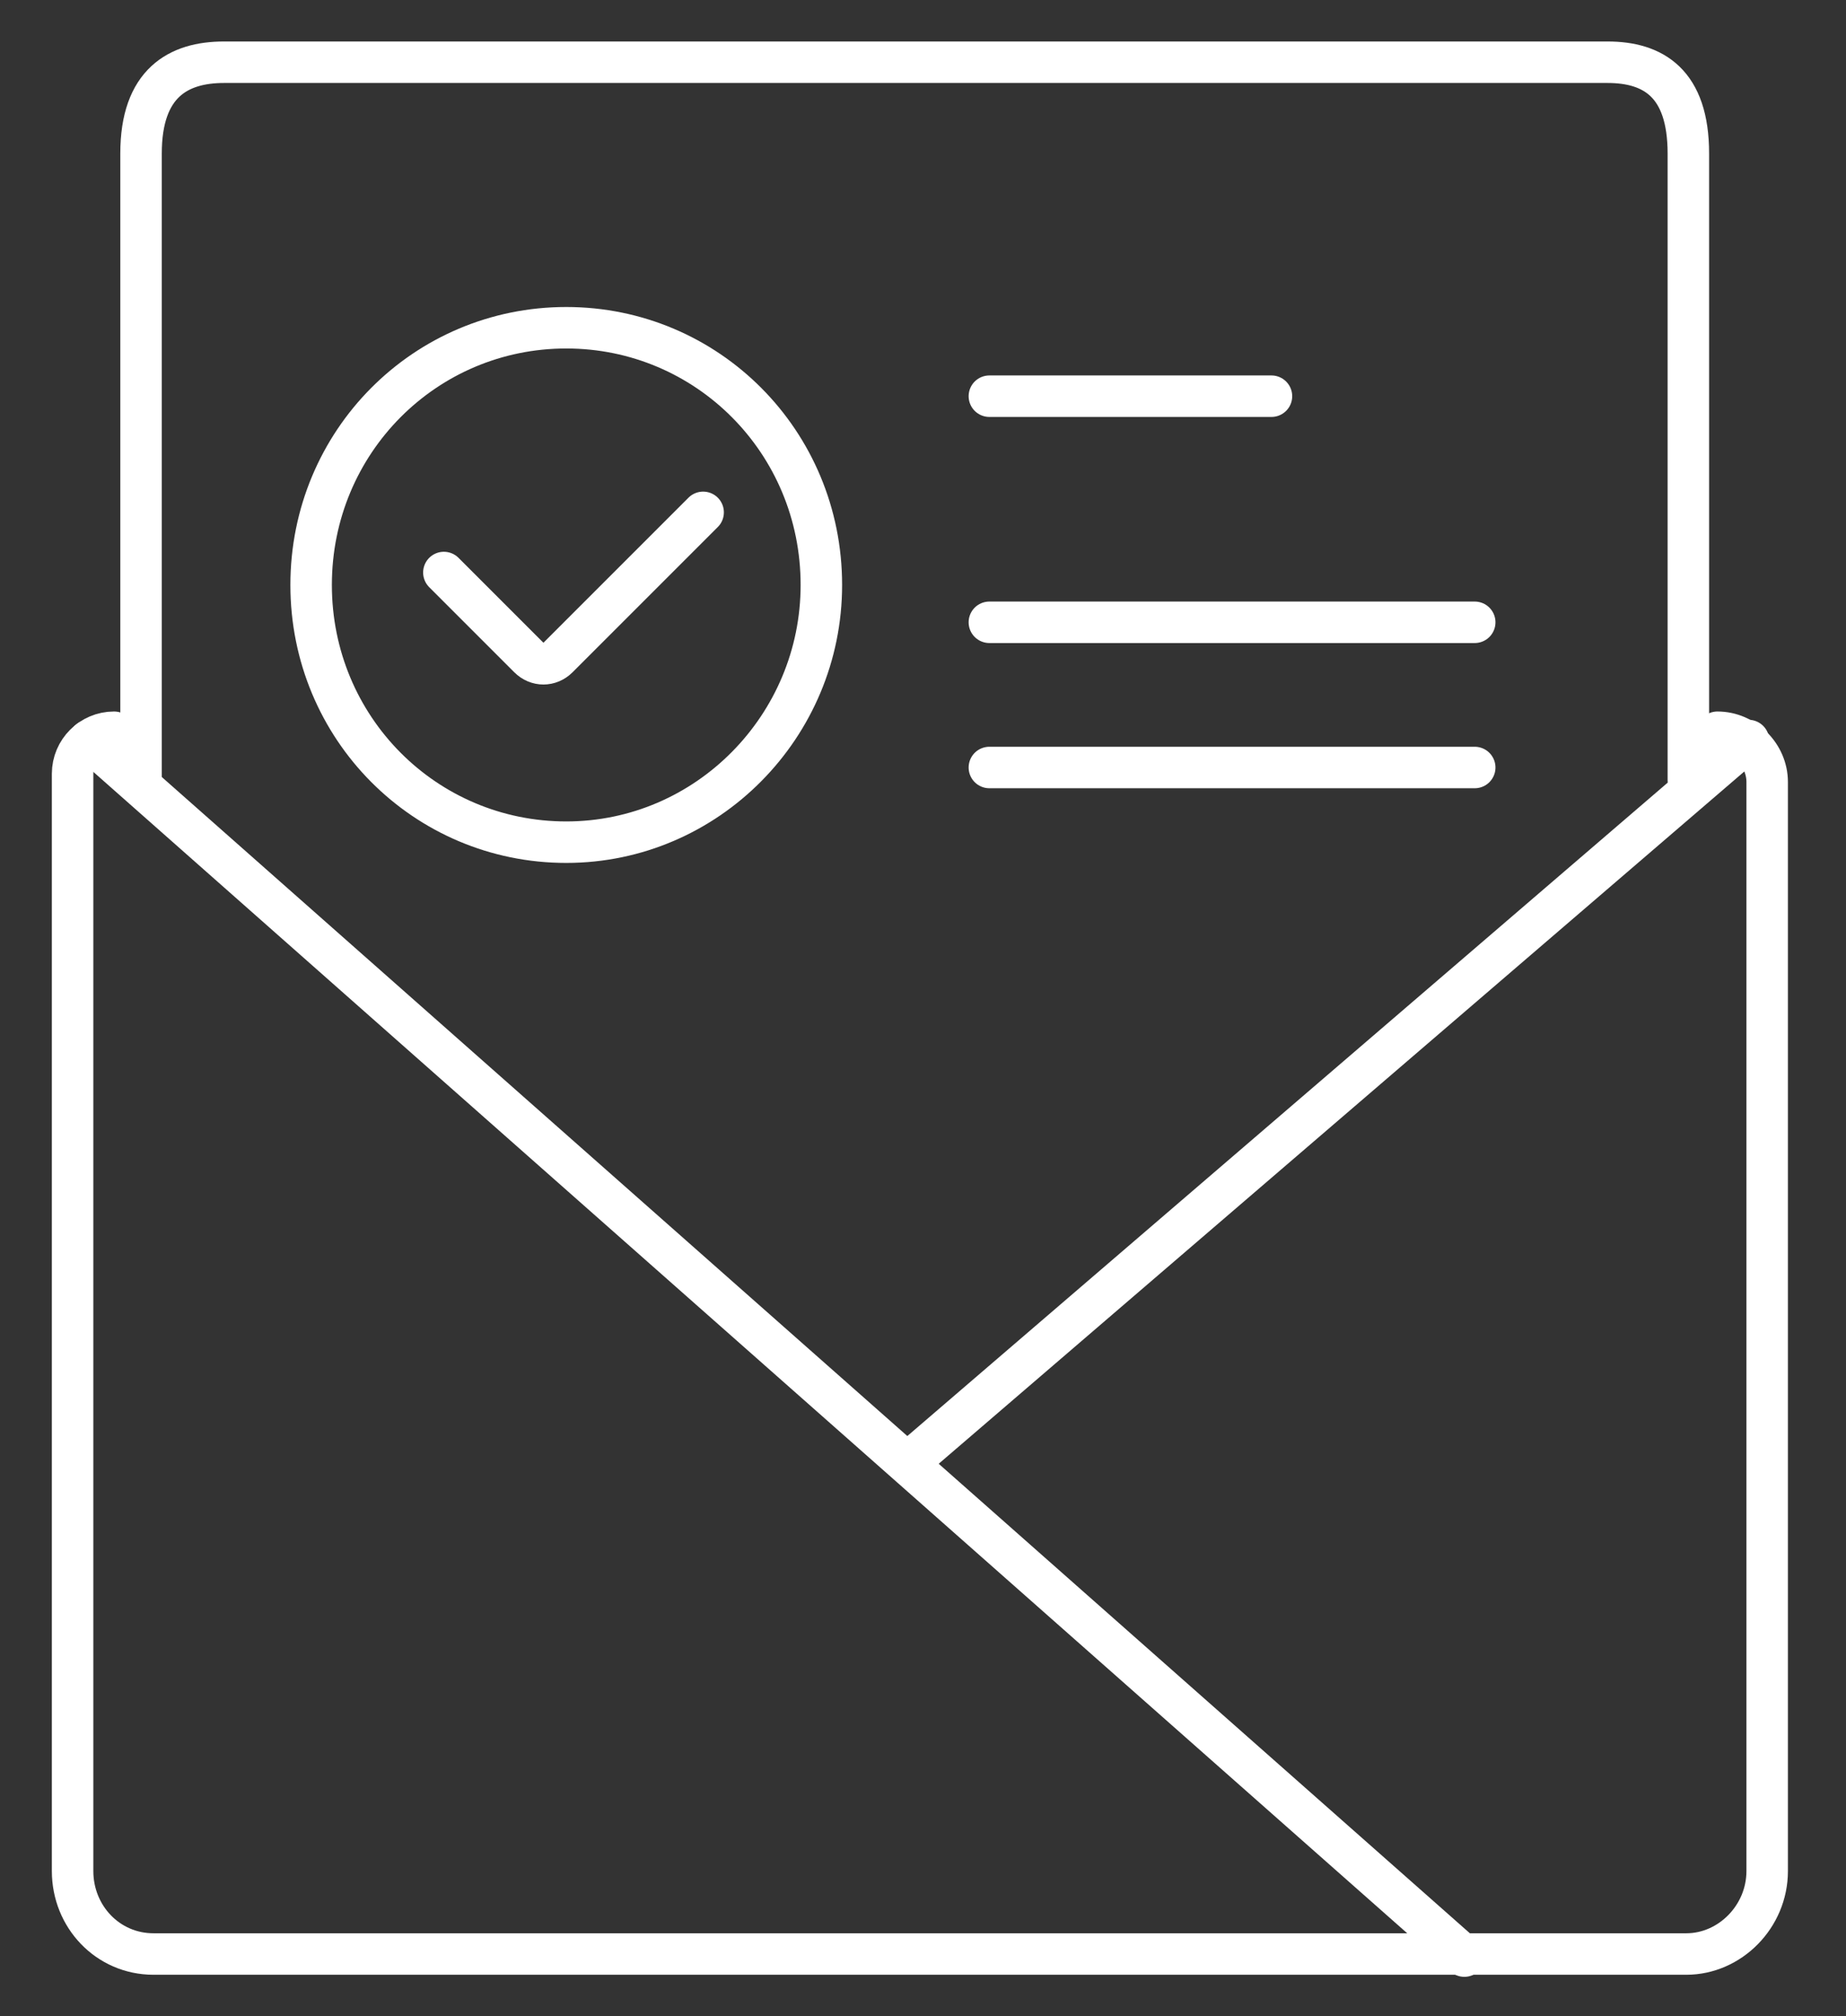 <?xml version="1.0" encoding="utf-8"?>
<!-- Generator: Adobe Illustrator 21.0.0, SVG Export Plug-In . SVG Version: 6.00 Build 0)  -->
<svg version="1.1" id="Слой_1" xmlns="http://www.w3.org/2000/svg" xmlns:xlink="http://www.w3.org/1999/xlink" x="0px" y="0px"
	 viewBox="0 0 89 97.2" style="enable-background:new 0 0 89 97.2;" xml:space="preserve">
<rect x="0" y="0" width="89" height="97.2" fill="#333333" stroke="none"/>
<style type="text/css">
	.st0{fill:none;stroke:#FFFFFF;stroke-width:2;stroke-linecap:round;stroke-linejoin:round;stroke-miterlimit:10;}
</style>
<g id="конверт">
</g>
<g id="полис">
</g>
<g id="_x33_белый">
</g>
<g id="_x32_полоски">
</g>
<g>
	<path class="st0" d="M82.8,35.3c1.3,0,2.4,1.1,2.4,2.4v52.5c0,2.2-1.8,4-3.9,4H7.4c-2.2,0-3.9-1.8-3.9-4V37.3c0-1.1,0.9-2,2-2"/>
	<path class="st0" d="M6.8,37.5V7.4C6.8,4,8.6,3,10.8,3h66.7c2.2,0,3.9,1,3.9,4.4v30.2"/>
	<path class="st0" d="M39.6,28.2c0,6.8-5.5,12.4-12.3,12.4c-6.8,0-12.3-5.5-12.3-12.4s5.5-12.4,12.3-12.4
		C34.1,15.8,39.6,21.3,39.6,28.2z M21.4,27.6l4.1,4.1c0.4,0.4,1,0.4,1.4,0l7-7 M47.7,37h23.4 M47.7,30h23.4 M47.7,19.1h13.6"/>
	<path class="st0" d="M43.8,70.5l40.5-34.8 M4.3,35.7l66.3,58.6"/>
</g>
</svg>

